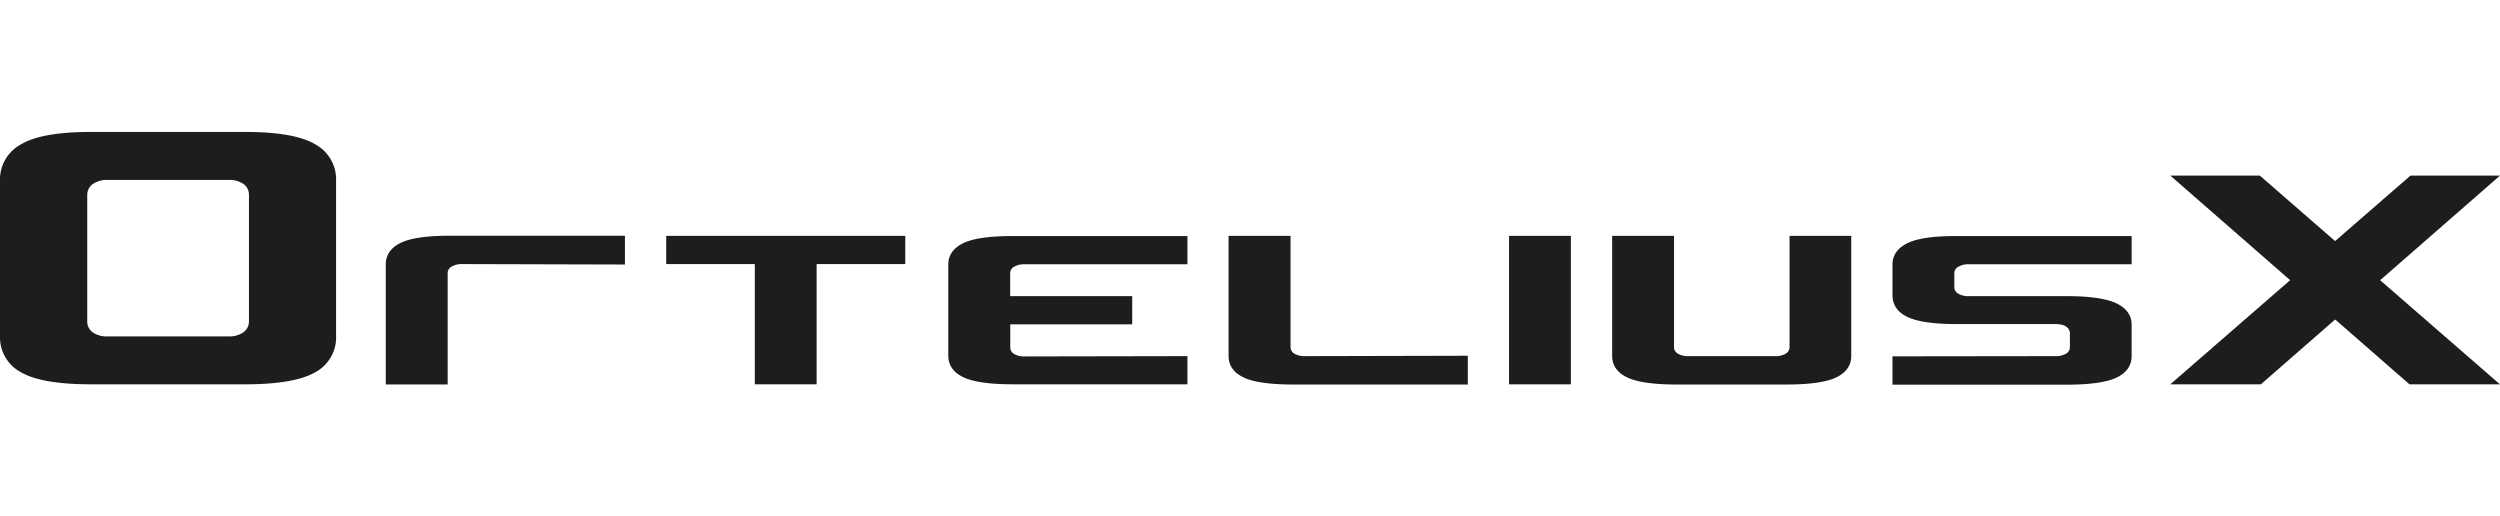<svg id="Laag_2" data-name="Laag 2" xmlns="http://www.w3.org/2000/svg" viewBox="0 0 841.89 173.89"><defs><style>.cls-1{fill:#1d1d1b;}</style></defs><path class="cls-1" d="M0,113.05V60.83A13.43,13.43,0,0,1,7,48.65q7-4.23,23.68-4.22H82.56q16.68,0,23.68,4.22a13.4,13.4,0,0,1,6.94,12.18v52.22a13.33,13.33,0,0,1-7,12.3q-7,4.07-23.64,4.07H30.67Q14,129.42,7,125.33A13.35,13.35,0,0,1,0,113.05Zm36.21.23H77a8.1,8.1,0,0,0,5-1.41,4.48,4.48,0,0,0,1.84-3.74V65.71A4.49,4.49,0,0,0,82.06,62a8.16,8.16,0,0,0-5-1.4H36.22a8.16,8.16,0,0,0-5,1.4,4.44,4.44,0,0,0-1.84,3.75v42.42a4.42,4.42,0,0,0,1.84,3.74A8.1,8.1,0,0,0,36.22,113.28Z"/><path class="cls-1" d="M224.35,88.93v-9.5h80.51v9.5H275v40.49H254.19V88.93Z"/><path class="cls-1" d="M399.88,119.93v9.49H341.17q-11.87,0-16.83-2.42t-5-7.27V89.08q0-4.69,5-7.17c3.32-1.64,8.92-2.42,16.83-2.42h58.71V89H345.13a6.7,6.7,0,0,0-3.64.84A2.48,2.48,0,0,0,340.18,92v7.72h41.1v9.51H340.22V117a2.49,2.49,0,0,0,1.31,2.21,6.76,6.76,0,0,0,3.63.82Z"/><path class="cls-1" d="M439.54,119.93l54.75-.13v9.69H435.56q-11.87,0-16.83-2.42c-3.32-1.61-5-4-5-7.27V79.43H434.6V116.9a2.51,2.51,0,0,0,1.31,2.21A6.83,6.83,0,0,0,439.54,119.93Z"/><path class="cls-1" d="M152.11,89.77A2.48,2.48,0,0,0,150.75,92v37.46H129.91V89.08c0-3.23,1.66-5.63,5-7.28s8.93-2.42,16.83-2.42h58.71v9.7l-54.75-.15A6.62,6.62,0,0,0,152.11,89.77Z"/><path class="cls-1" d="M508.18,79.43H529v50H508.18Z"/><path class="cls-1" d="M568.69,119.93h29a6.77,6.77,0,0,0,3.64-.82,2.51,2.51,0,0,0,1.31-2.21V79.43h20.78V119.8q0,4.85-5,7.27c-3.32,1.6-8.92,2.42-16.83,2.42H564.73q-11.85,0-16.83-2.42t-5-7.27V79.43h20.84V116.9a2.5,2.5,0,0,0,1.32,2.21A6.75,6.75,0,0,0,568.69,119.93Z"/><path class="cls-1" d="M692.09,119.93a6.77,6.77,0,0,0,3.64-.82,2.48,2.48,0,0,0,1.32-2.21v-5c-.4-1.85-2-2.76-4.91-2.76h-33q-11.85,0-16.83-2.42t-5-7.27V89.08q0-4.69,5-7.17t16.83-2.42h58.71V89H663.09a6.65,6.65,0,0,0-3.63.84A2.49,2.49,0,0,0,658.13,92V96.7a2.49,2.49,0,0,0,1.33,2.2,6.68,6.68,0,0,0,3.63.83H696c7.92,0,13.52.84,16.84,2.48s5,4,5,7.17v10.47q0,4.84-5,7.27c-3.32,1.6-8.92,2.42-16.84,2.42h-58.7V120Z"/><path class="cls-1" d="M761.36,129.42h-30.5l80.88-70.29h30.15Z"/><path class="cls-1" d="M730.86,59.13H761l80.86,70.29H811.4Z"/></svg>